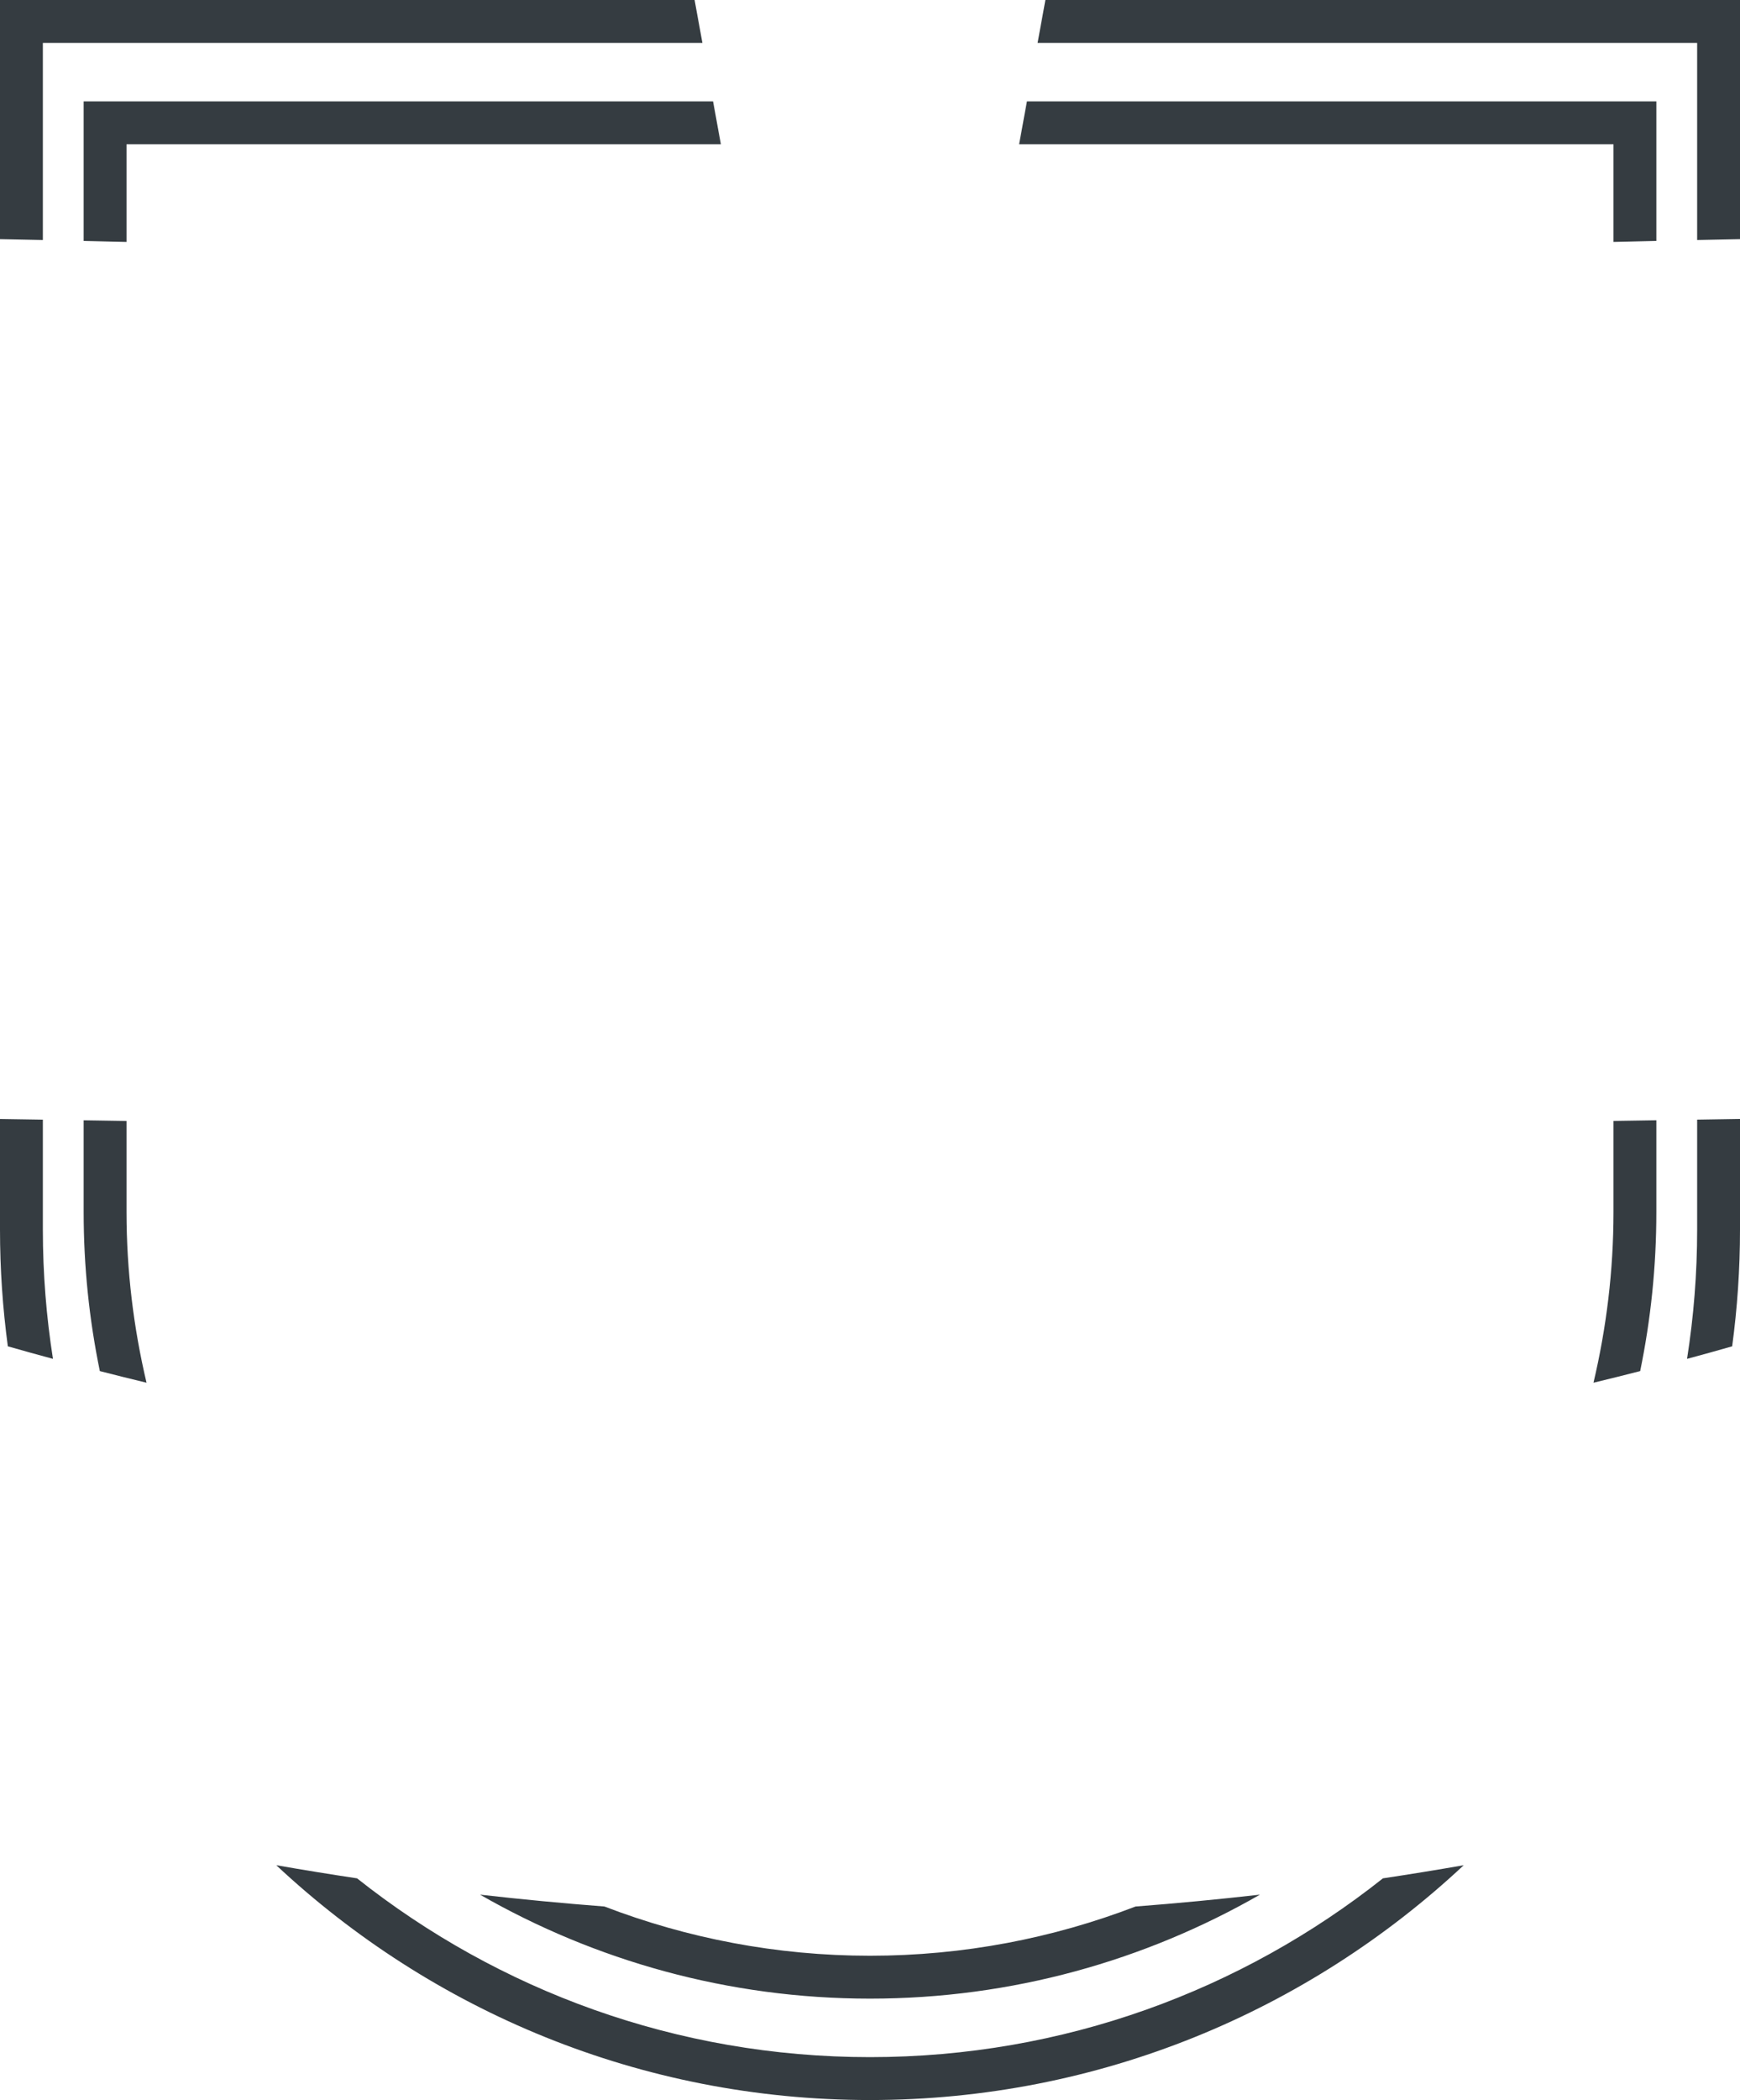 <svg version="1.1" id="图层_1" x="0px" y="0px" width="191.023px" height="230.453px" viewBox="0 0 191.023 230.453" enable-background="new 0 0 191.023 230.453" xml:space="preserve" xmlns="http://www.w3.org/2000/svg" xmlns:xlink="http://www.w3.org/1999/xlink" xmlns:xml="http://www.w3.org/XML/1998/namespace">
  <path fill="#353C41" d="M111.882,15.83l0.858-4.705h69.1v15.314c-1.615,0.035-3.182,0.07-4.706,0.109V15.83H111.882z
	 M138.323,207.915c-4.544,0.518-9.098,0.949-13.658,1.302c-9.061,3.478-18.884,5.402-29.153,5.402s-20.093-1.925-29.152-5.402
	c-4.562-0.353-9.115-0.784-13.659-1.302c12.628,7.245,27.238,11.411,42.812,11.411S125.695,215.16,138.323,207.915z M16.086,151.737
	c-1.712-0.407-3.418-0.843-5.125-1.276c-1.164-5.642-1.777-11.481-1.777-17.463v-10.059l4.706,0.074v9.984
	C13.89,139.447,14.665,145.716,16.086,151.737z M180.063,150.461c-1.707,0.434-3.413,0.869-5.125,1.276
	c1.421-6.021,2.196-12.29,2.196-18.739v-9.988l4.706-0.074v10.063C181.84,138.979,181.227,144.819,180.063,150.461z M78.283,11.125
	l0.857,4.705H13.89v10.719c-1.524-0.039-3.091-0.074-4.706-0.109V11.125H78.283z M151.824,206.126
	c2.961-0.445,5.918-0.926,8.87-1.441c-17.081,15.974-40.008,25.769-65.183,25.769s-48.102-9.795-65.182-25.769
	c2.952,0.516,5.909,0.996,8.871,1.442c15.488,12.277,35.057,19.619,56.311,19.619S136.336,218.403,151.824,206.126z
	 M190.163,147.743c-1.649,0.473-3.301,0.93-4.954,1.376c0.728-4.621,1.109-9.355,1.109-14.178v-12.076l4.705-0.076v12.152
	C191.023,139.282,190.727,143.555,190.163,147.743z M5.814,149.119c-1.653-0.447-3.305-0.904-4.954-1.376
	C0.297,143.555,0,139.282,0,134.941v-12.148l4.705,0.074v12.074C4.705,139.764,5.087,144.498,5.814,149.119z M76.255,0l0.858,4.705
	H4.705v21.637C3.166,26.311,1.6,26.279,0,26.246V0H76.255z M186.318,4.705v21.637c1.539-0.031,3.105-0.063,4.705-0.096V0h-76.256
	l-0.857,4.705H186.318z" class="color c1"/>
</svg>